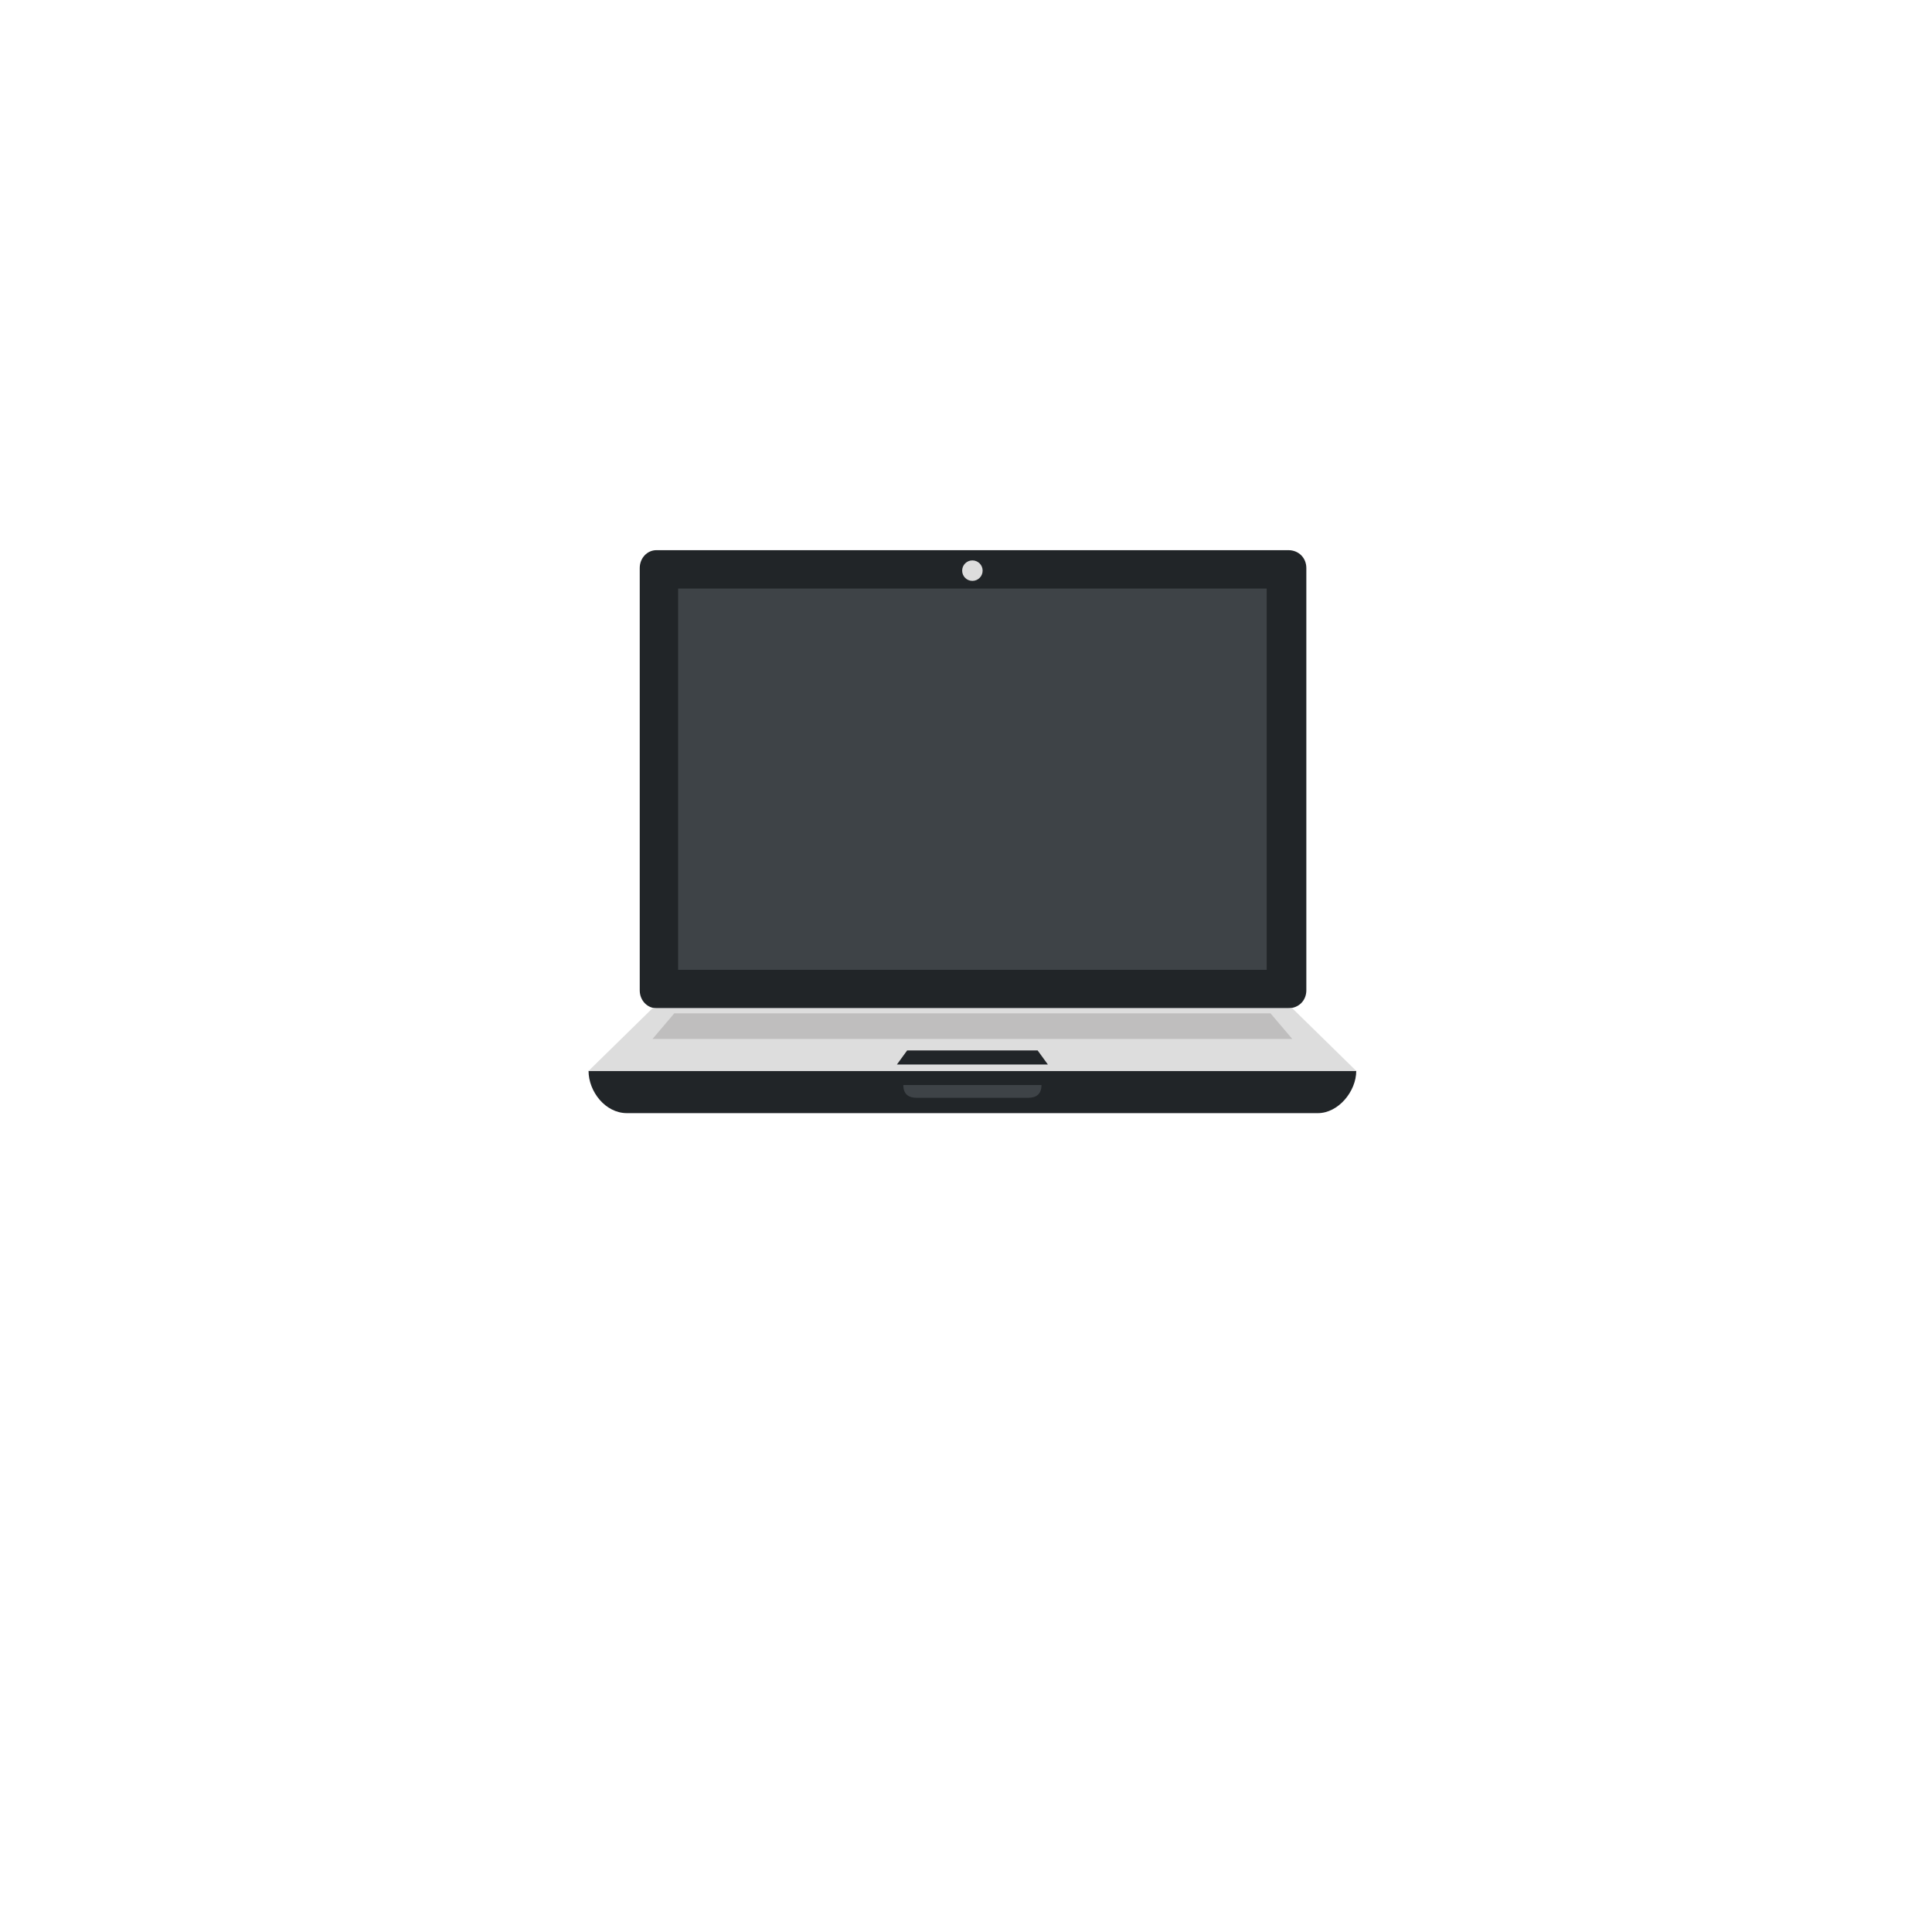 <svg width="151" height="151" viewBox="0 0 151 151" fill="none" xmlns="http://www.w3.org/2000/svg">
<g filter="url(#filter0_d)">
<path d="M31.75 50.361C31.75 39.471 31.75 34.026 33.869 29.867C35.733 26.208 38.708 23.233 42.367 21.369C46.526 19.25 51.971 19.25 62.861 19.25H88.139C99.029 19.25 104.474 19.25 108.633 21.369C112.292 23.233 115.266 26.208 117.131 29.867C119.25 34.026 119.25 39.471 119.25 50.361V75.639C119.25 86.529 119.25 91.974 117.131 96.133C115.266 99.792 112.292 102.766 108.633 104.631C104.474 106.75 99.029 106.75 88.139 106.75H62.861C51.971 106.75 46.526 106.75 42.367 104.631C38.708 102.766 35.733 99.792 33.869 96.133C31.75 91.974 31.75 86.529 31.75 75.639V50.361Z" fill="white"/>
</g>
<path d="M51.3 78.8H100.7C101.5 78.8 102.1 78.2 102.1 77.4V44.4C102.1 43.6 101.5 43 100.7 43H51.3C50.6 43 50 43.6 50 44.4V77.4C50 78.2 50.6 78.8 51.3 78.8Z" fill="#212528"/>
<path d="M46 83.7C46 85.3 47.3 87 49 87H103C104.6 87 106 85.3 106 83.7H46Z" fill="#212528"/>
<path d="M101 78.8H51L46 83.7H106L101 78.8Z" fill="#DDDDDD"/>
<path d="M99.3 79.2H52.7L51 81.2H101L99.3 79.2Z" fill="#BFBEBE"/>
<path d="M81.1 82.1H70.9L70.1 83.2H81.9L81.1 82.1Z" fill="#212528"/>
<path d="M53 46H99V75.8H53V46Z" fill="#3E4347"/>
<path d="M76 45.4C76.442 45.4 76.8 45.042 76.8 44.6C76.8 44.158 76.442 43.8 76 43.8C75.558 43.8 75.2 44.158 75.2 44.6C75.2 45.042 75.558 45.4 76 45.4Z" fill="#DDDDDD"/>
<path d="M80.3 85.8H71.7C71.4 85.8 70.6 85.8 70.6 84.8H81.4C81.4 85.8 80.6 85.8 80.3 85.8Z" fill="#3E4347"/>
<defs>
<filter id="filter0_d" x="0.5" y="0.5" width="150" height="150" filterUnits="userSpaceOnUse" color-interpolation-filters="sRGB">
<feFlood flood-opacity="0" result="BackgroundImageFix"/>
<feColorMatrix in="SourceAlpha" type="matrix" values="0 0 0 0 0 0 0 0 0 0 0 0 0 0 0 0 0 0 127 0"/>
<feOffset dy="12.5"/>
<feGaussianBlur stdDeviation="15.625"/>
<feColorMatrix type="matrix" values="0 0 0 0 0.118 0 0 0 0 0.122 0 0 0 0 0.141 0 0 0 0.05 0"/>
<feBlend mode="normal" in2="BackgroundImageFix" result="effect1_dropShadow"/>
<feBlend mode="normal" in="SourceGraphic" in2="effect1_dropShadow" result="shape"/>
</filter>
</defs>
</svg>
